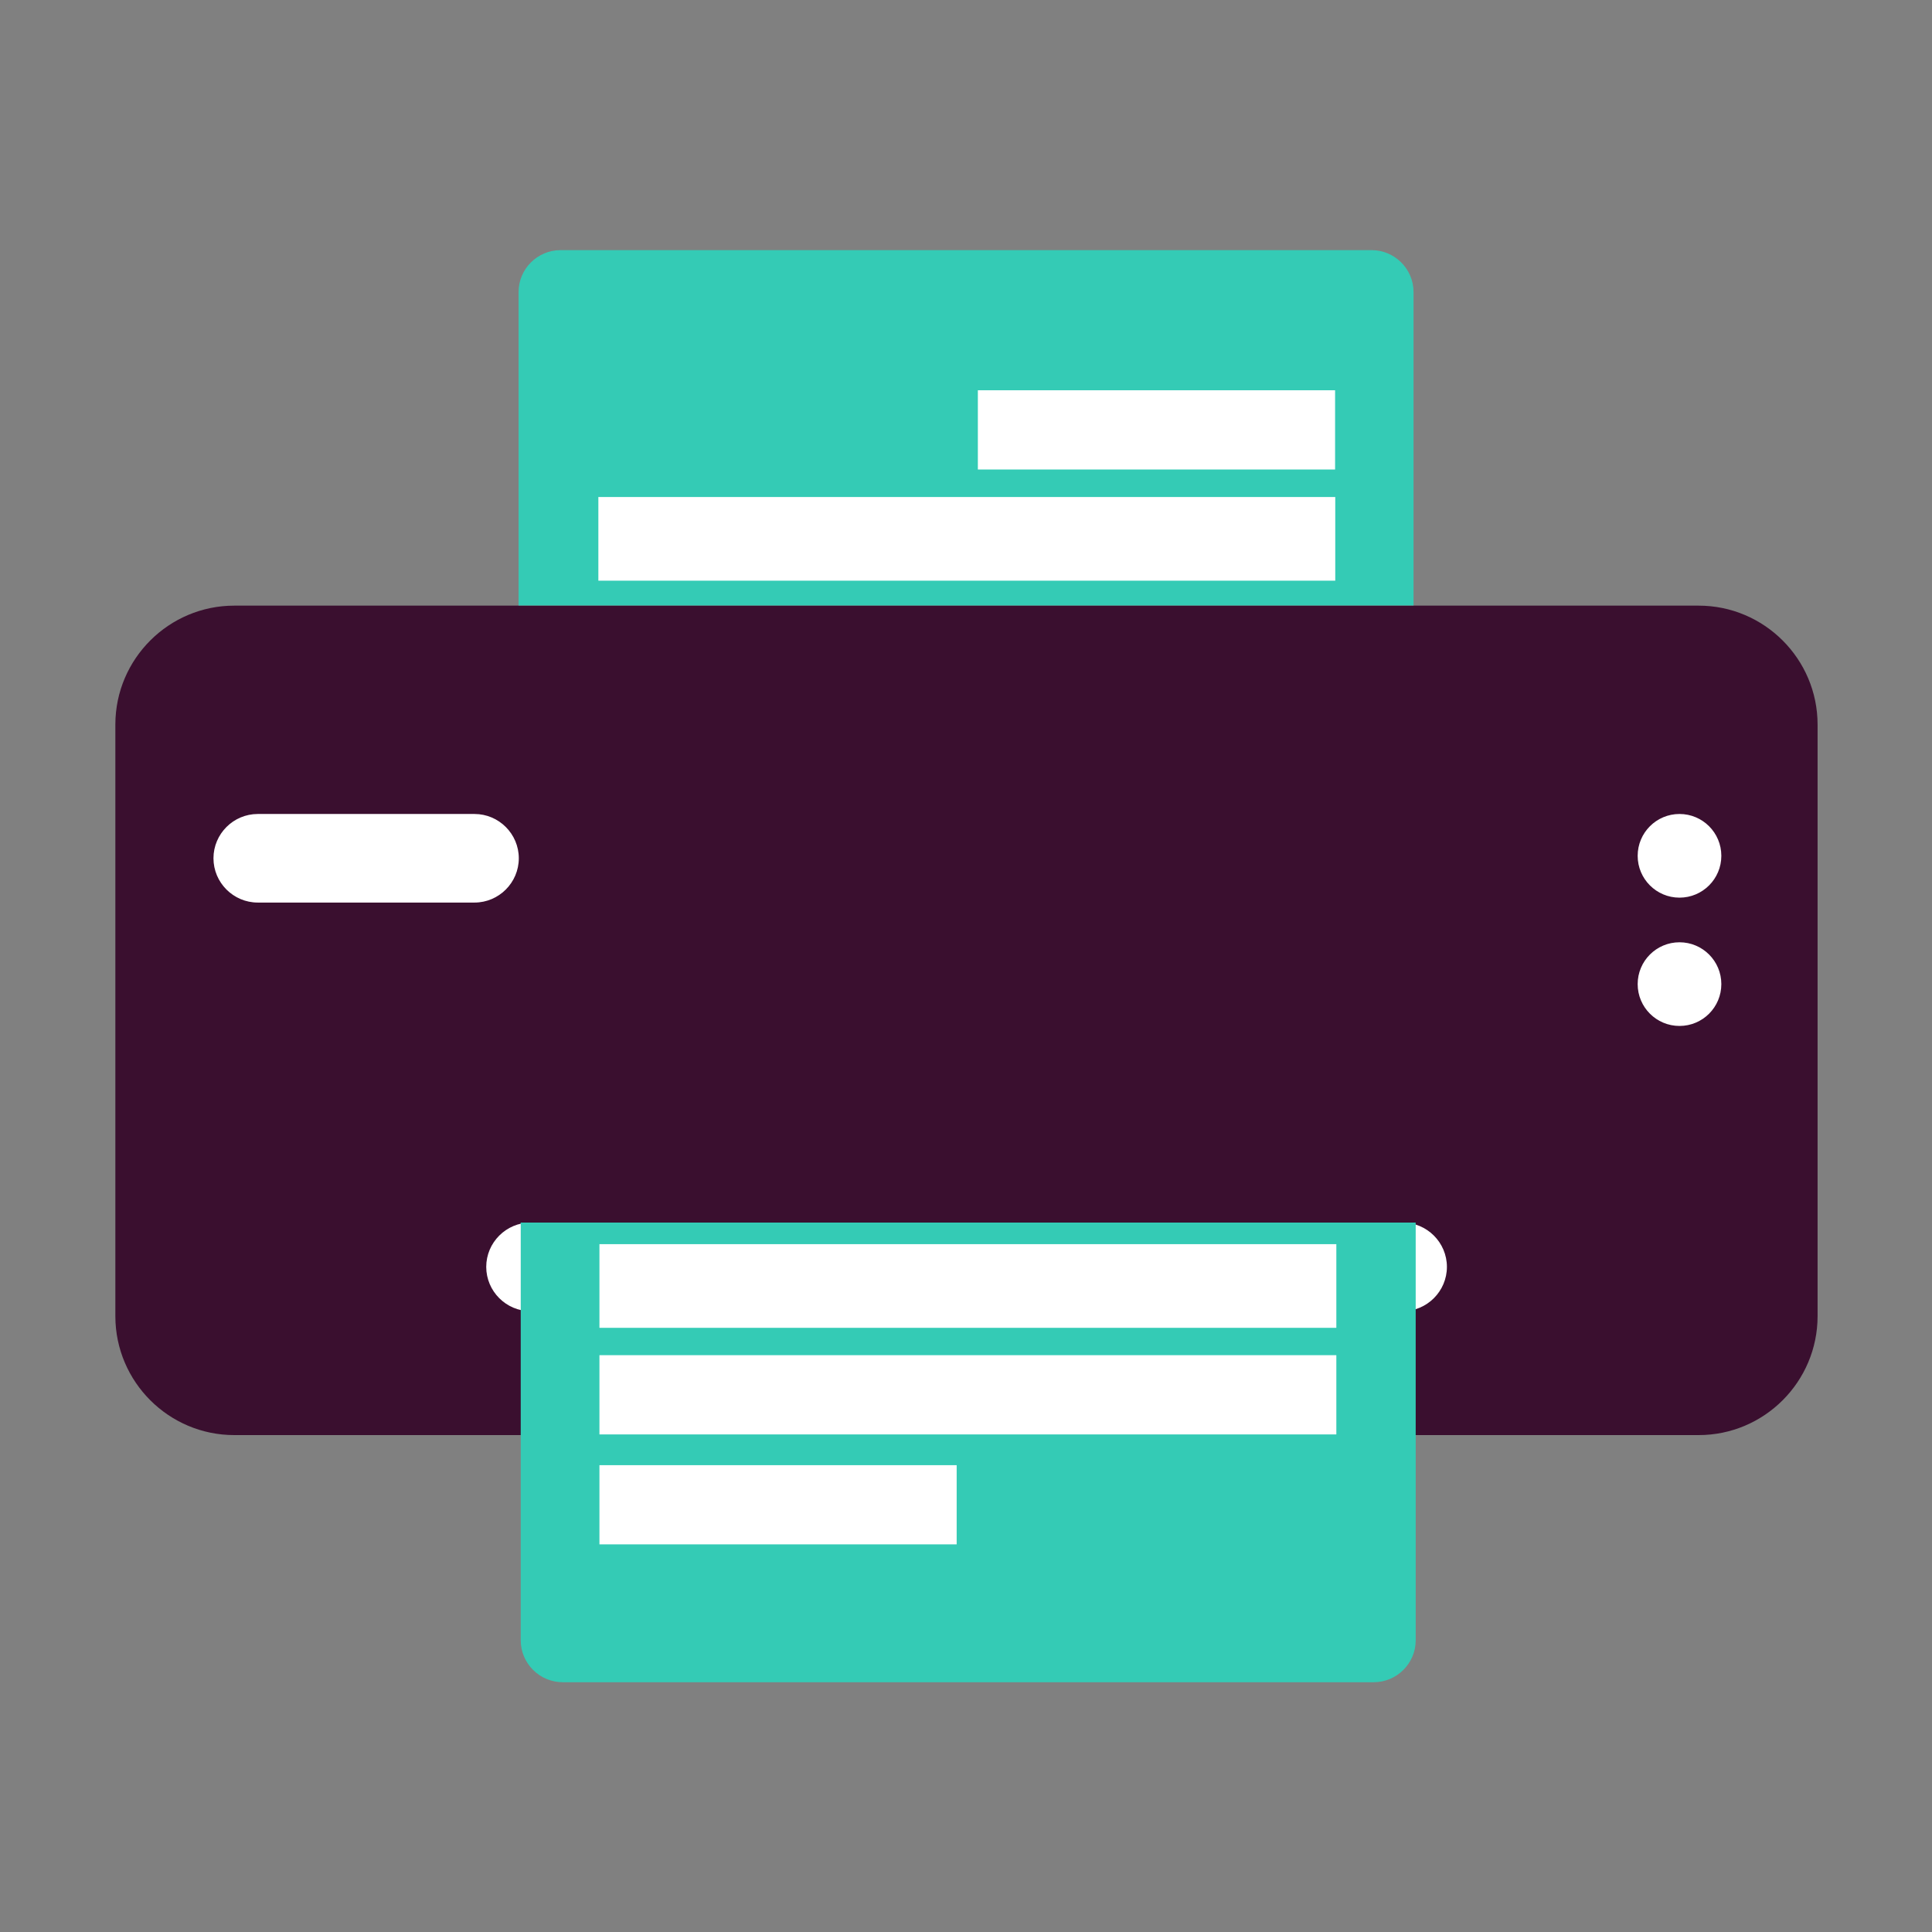 <svg class="cpicon-printer" width="1792" height="1792" viewBox="0 0 1792 1792" xmlns="http://www.w3.org/2000/svg"><rect x="0" y="0" width="1792" height="1792" fill="#808080" stroke="none"/><title>Printer, Scanner, Copier</title><g fill="none" fill-rule="evenodd"><path d="M1575.558 561.754H217.312c-60.703 0-110.117 49.31-110.312 109.994v549.355c.195 60.685 49.609 109.994 110.312 109.994h1358.246c60.83 0 110.317-49.503 110.317-110.353V672.107c0-60.849-49.487-110.353-110.317-110.353" fill="#3A0F2F"/><path d="M1300.984 1216.156H492.078c-22.593 0-41.078-18.485-41.078-41.078 0-22.593 18.485-41.078 41.078-41.078h808.906c22.593 0 41.078 18.485 41.078 41.078 0 22.593-18.485 41.078-41.078 41.078zm295.619-422.355c0 21.43-17.372 38.801-38.802 38.801-21.428 0-38.801-17.371-38.801-38.801 0-21.43 17.373-38.801 38.801-38.801 21.43 0 38.802 17.371 38.802 38.801zm0 119c0 21.43-17.372 38.801-38.802 38.801-21.428 0-38.801-17.371-38.801-38.801 0-21.43 17.373-38.801 38.801-38.801 21.43 0 38.802 17.371 38.802 38.801zm-1156.47-75.645H239.078c-22.592 0-41.078-18.485-41.078-41.078C198 773.484 216.486 755 239.078 755h201.055c22.593 0 41.078 18.484 41.078 41.078 0 22.593-18.485 41.078-41.078 41.078z" fill="#FFF"/><path d="M1272.19 232c21.406 0 38.919 17.485 38.919 38.855v290.729H481V270.855c0-21.37 17.519-38.855 38.925-38.855h752.265zM483 1134h830.109v387.464c0 21.371-17.512 38.855-38.918 38.855H521.926c-21.405 0-38.926-17.484-38.926-38.855V1134z" fill="#34CBB5"/><path d="M556 1432.463V1359h331.344v73.463H556zm0-101.999V1257h683.505v73.464H556zm0-98.874V1154h683.505v77.59H556zm-1-693V461h683.506v77.59H555zm352-103.126V362h331.344v73.464H907z" fill="#FFF"/></g></svg>